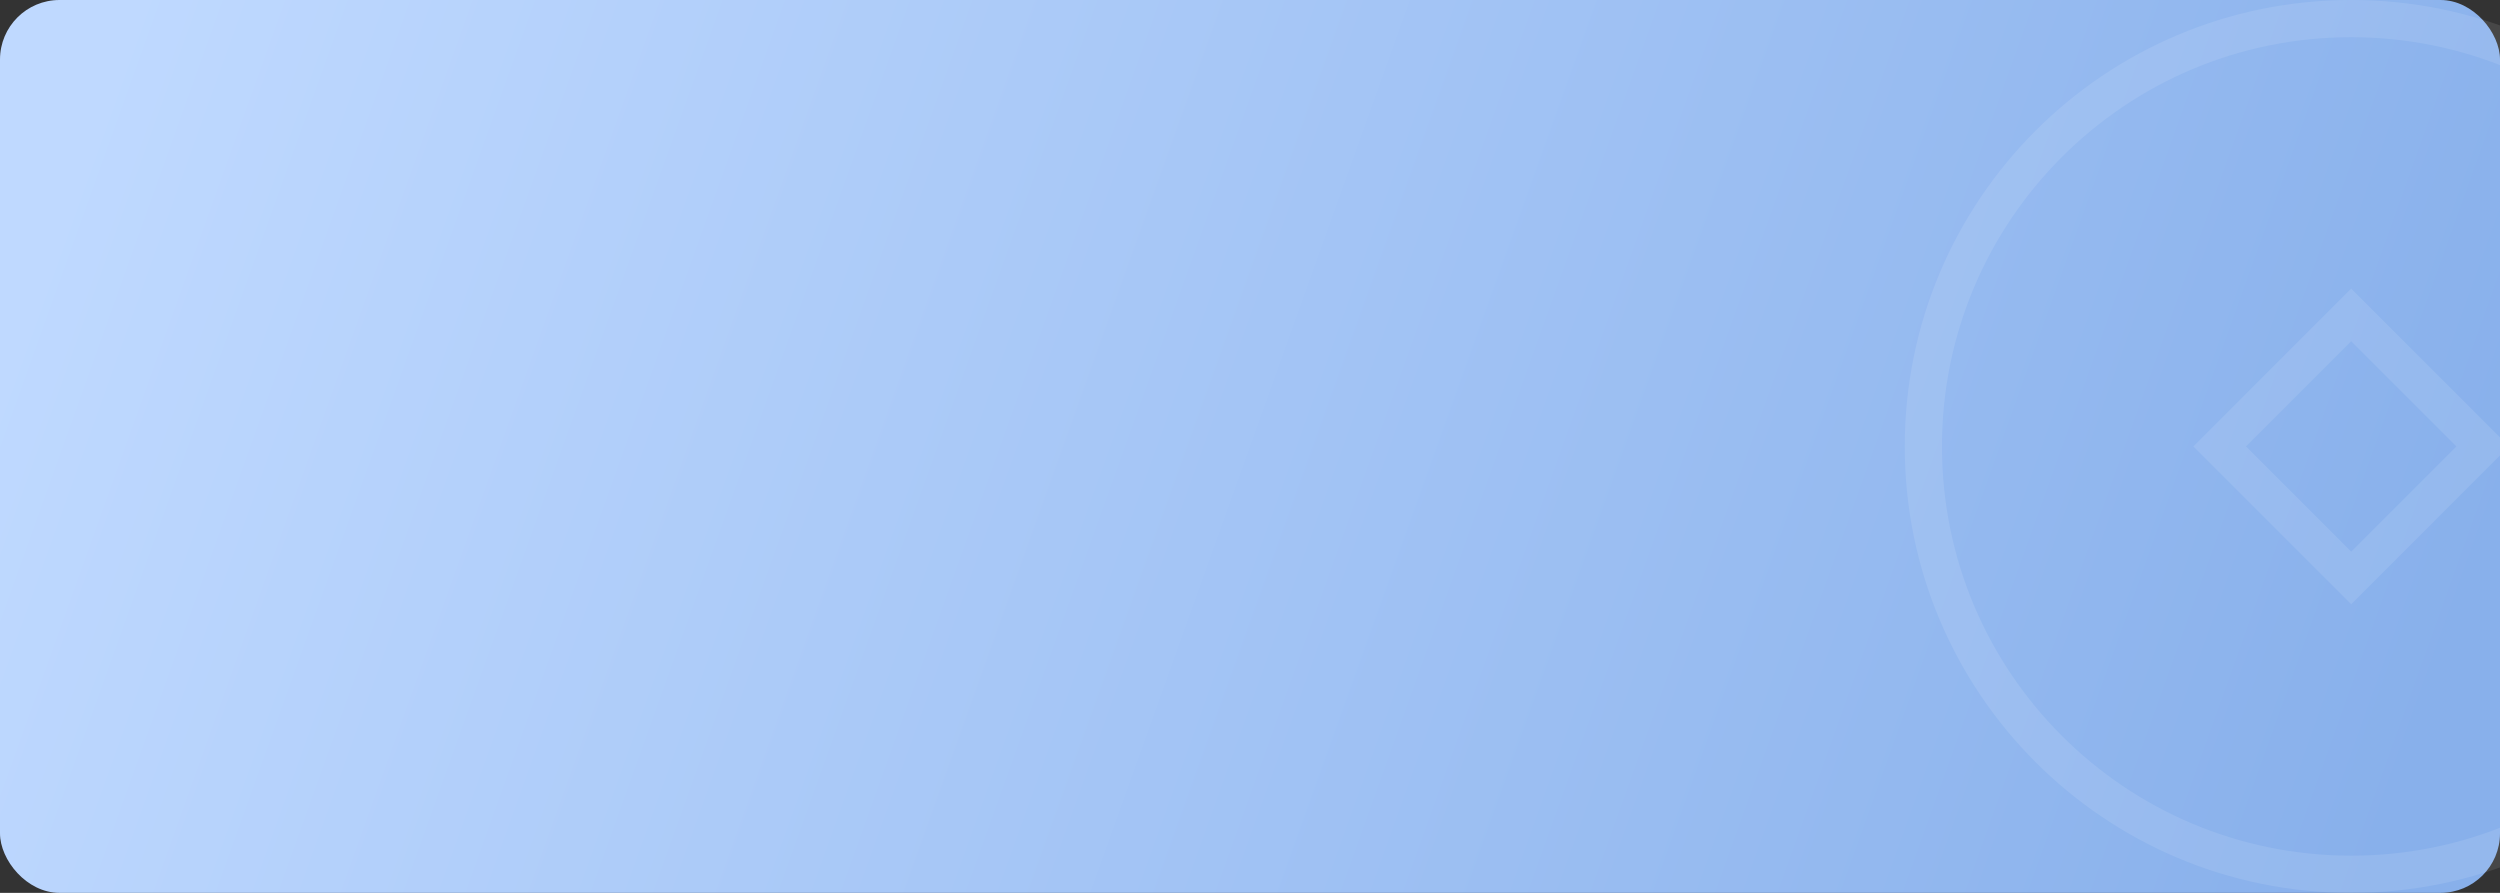 <?xml version="1.0" encoding="UTF-8"?>
<svg width="336px" height="120px" viewBox="0 0 336 120" version="1.1" xmlns="http://www.w3.org/2000/svg" xmlns:xlink="http://www.w3.org/1999/xlink">
    <rect x="0" y="0" width="336" height="120" fill="#333333" stroke="none"/>
    <title>赚金币</title>
    <defs>
        <linearGradient x1="2.77772597e-13%" y1="43.622%" x2="100%" y2="56.378%" id="linearGradient-1">
            <stop stop-color="#BFD9FF" offset="0%"></stop>
            <stop stop-color="#88B0EB" offset="100%"></stop>
        </linearGradient>
        <rect id="path-2" x="0" y="0" width="336" height="120" rx="8"></rect>
    </defs>
    <g id="会员中心弃用" stroke="none" stroke-width="1" fill="none" fill-rule="evenodd">
        <g id="账号设置2" transform="translate(-1333, -348)">
            <g id="路径-+-矩形-蒙版" transform="translate(1333, 348)">
                <g id="蒙版">
                    <mask id="mask-3" fill="white">
                        <use xlink:href="#path-2"></use>
                    </mask>
                    <use id="矩形" fill="url(#linearGradient-1)" xlink:href="#path-2"></use>
                </g>
                <path d="M316,2.5 C331.878,2.5 346.253,8.936 356.659,19.341 C367.064,29.747 373.5,44.122 373.5,60 C373.5,75.878 367.064,90.253 356.659,100.659 C346.253,111.064 331.878,117.5 316,117.5 C300.122,117.5 285.747,111.064 275.341,100.659 C264.936,90.253 258.5,75.878 258.5,60 C258.5,44.122 264.936,29.747 275.341,19.341 C285.747,8.936 300.122,2.5 316,2.5 Z" id="路径" stroke="#FFFFFF" stroke-width="5" opacity="0.1"></path>
                <path d="M328.5,47.499 L328.5,72.499 L303.5,72.499 L303.5,47.499 L328.5,47.499 Z" id="矩形" stroke="#FFFFFF" stroke-width="5" opacity="0.1" transform="translate(316, 59.999) rotate(45) translate(-316, -59.999) "></path>
            </g>
        </g>
    </g>
</svg>